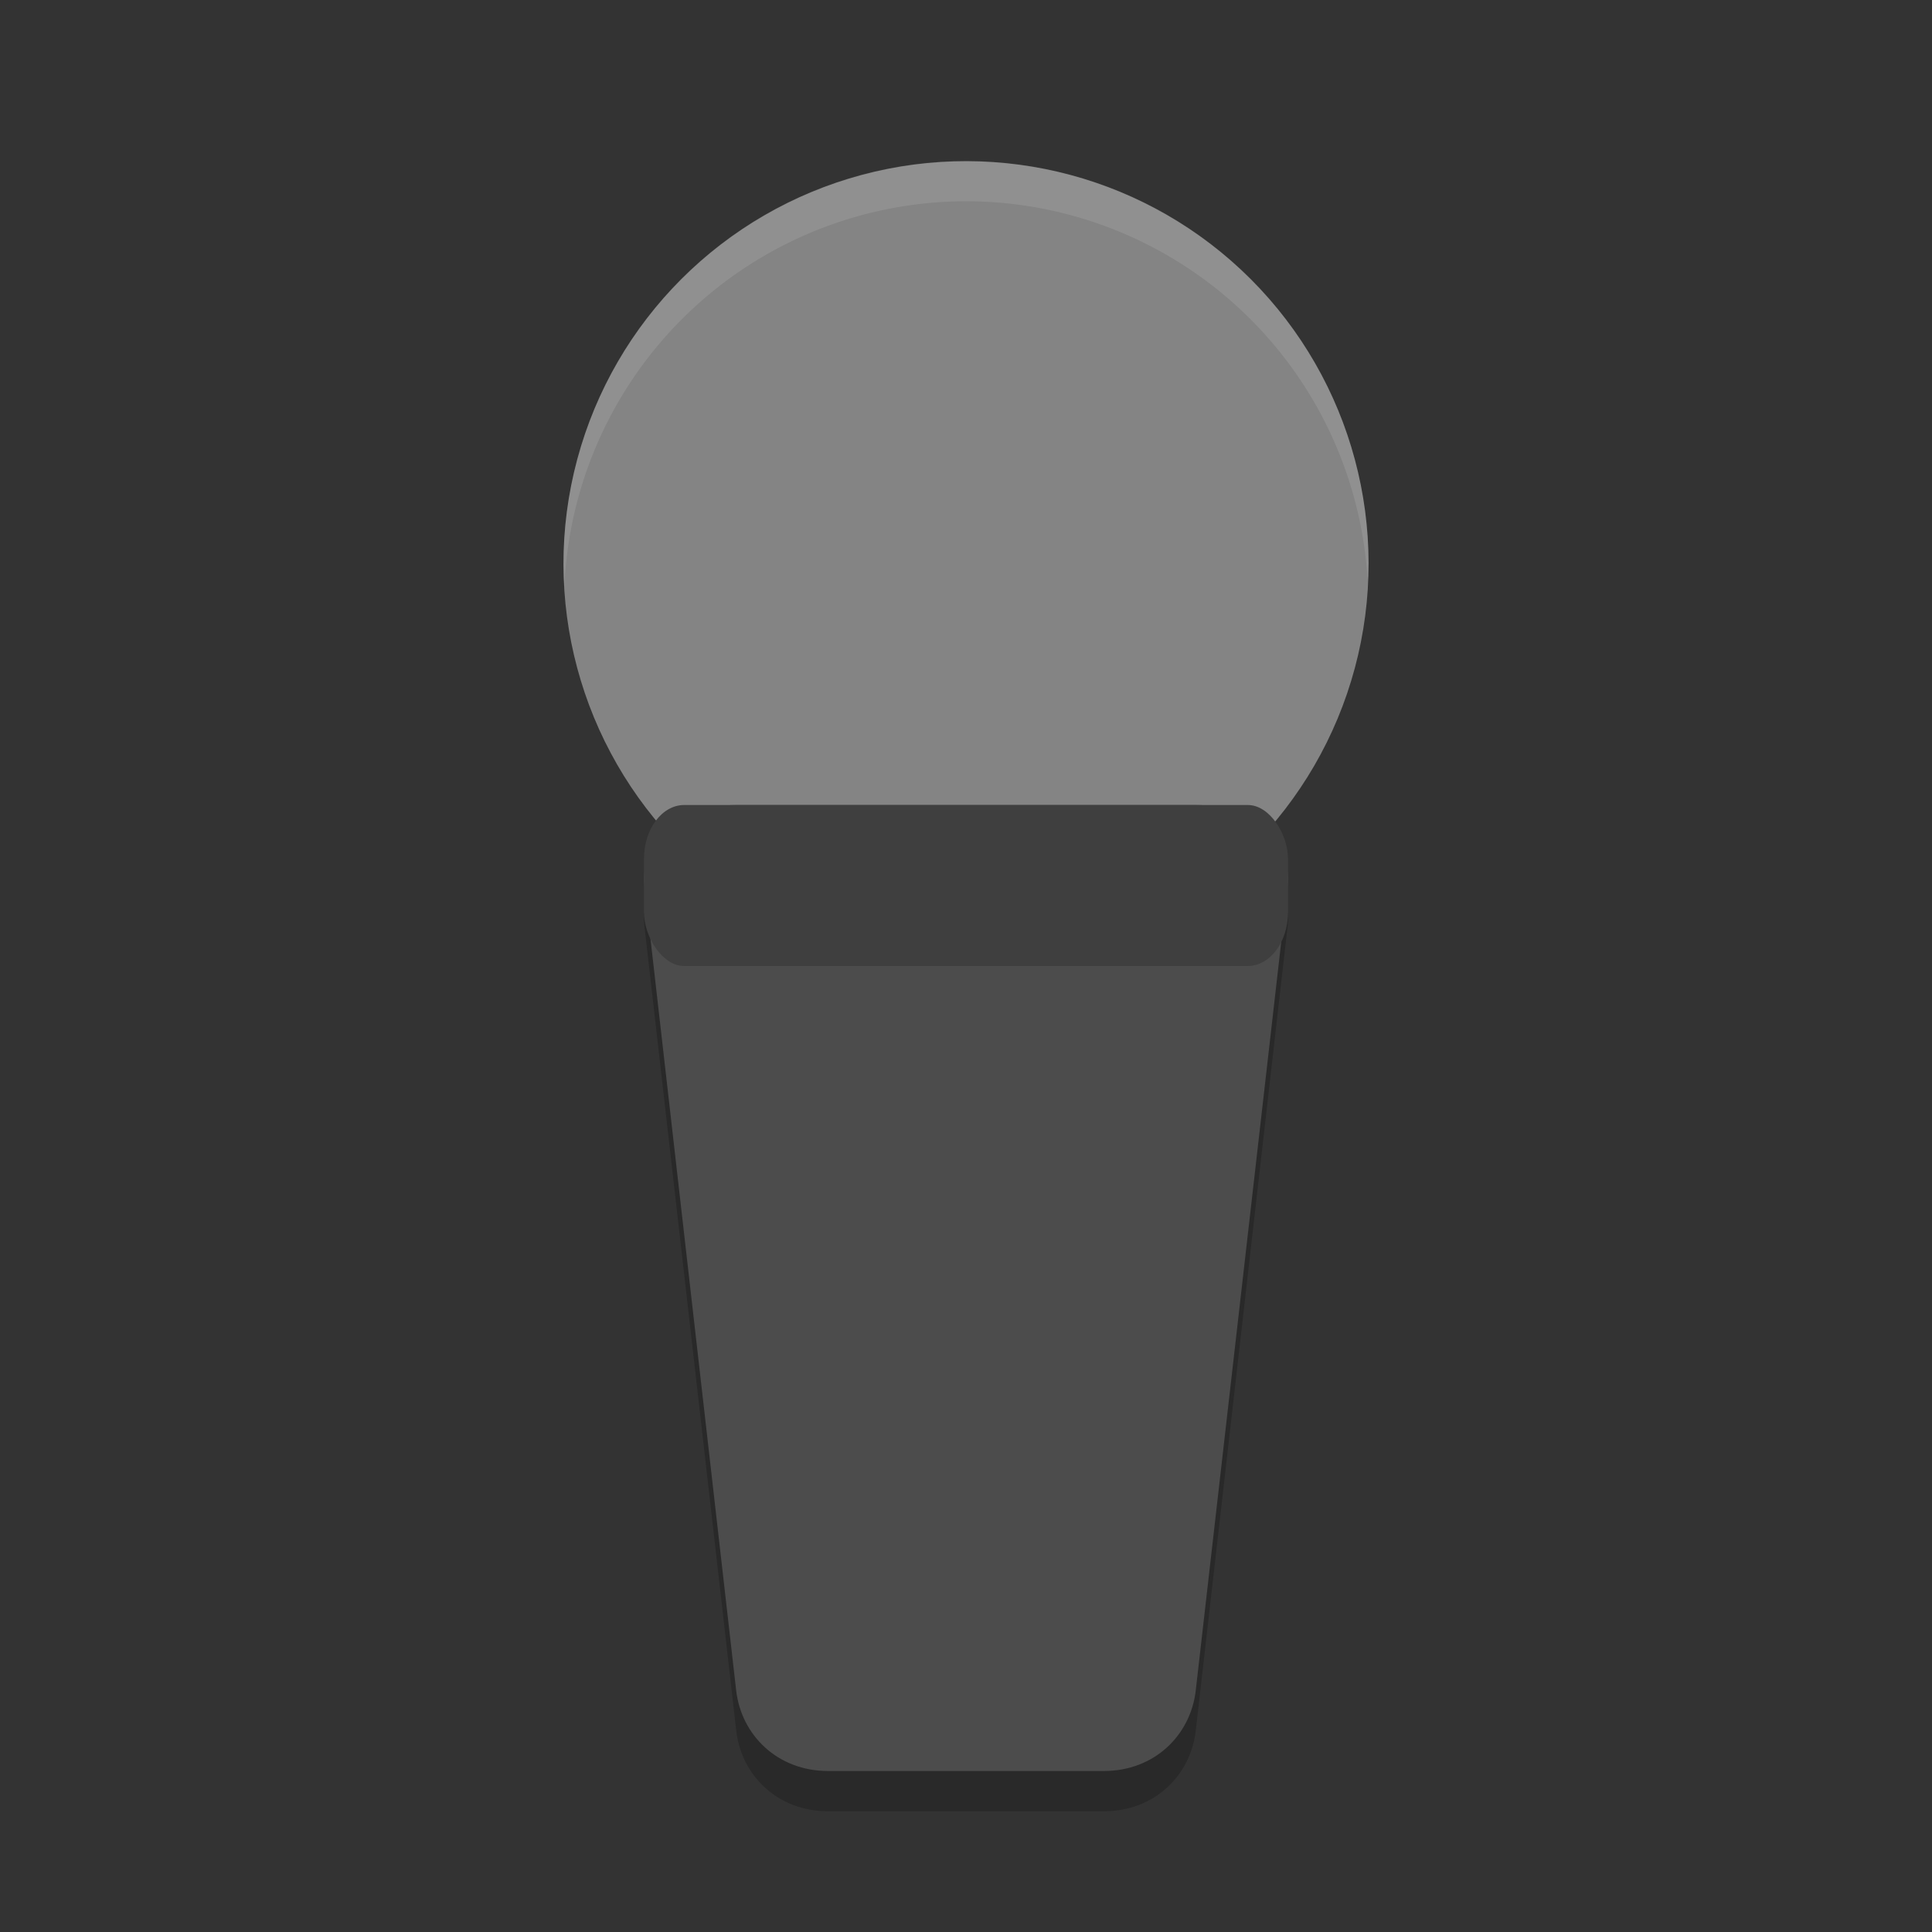 <?xml version="1.0" encoding="UTF-8" standalone="no"?>
<svg xmlns="http://www.w3.org/2000/svg" height="24" width="24" version="1">
 <rect width="100%" height="100%" fill="#333333" stroke="none"/>
 <path d="m 9.146,10.5 5.708,0 c 0.632,0 1.204,0.449 1.142,1 l -1.142,10 C 14.791,22.051 14.345,22.5 13.712,22.5 l -3.425,0 C 9.655,22.5 9.209,22.051 9.146,21.5 L 8.005,11.5 c -0.063,-0.551 0.509,-1 1.142,-1 z" style="opacity:0.2;fill:#000000;fill-opacity:1"/>
 <circle style="fill:#848484" transform="matrix(0.966,0.259,-0.259,0.966,0,0)" cy="3.656" cx="13.403" r="5"/>
 <path style="fill:#4c4c4c" d="m 9.146,10 5.708,0 c 0.632,0 1.204,0.449 1.142,1 l -1.142,10 c -0.063,0.551 -0.509,1 -1.142,1 l -3.425,0 c -0.632,0 -1.079,-0.449 -1.142,-1 L 8.005,11 c -0.063,-0.551 0.509,-1 1.142,-1 z"/>
 <path style="opacity:0.1;fill:#ffffff" d="m 12,2 a 5,5 0 0 0 -5,5 5,5 0 0 0 0.011,0.293 5,5 0 0 1 4.989,-4.793 5,5 0 0 1 4.989,4.707 5,5 0 0 0 0.011,-0.207 5,5 0 0 0 -5,-5 z"/>
 <rect style="fill:#3f3f3f" rx=".5" ry=".667" height="2" width="8" y="10" x="8"/>
</svg>

